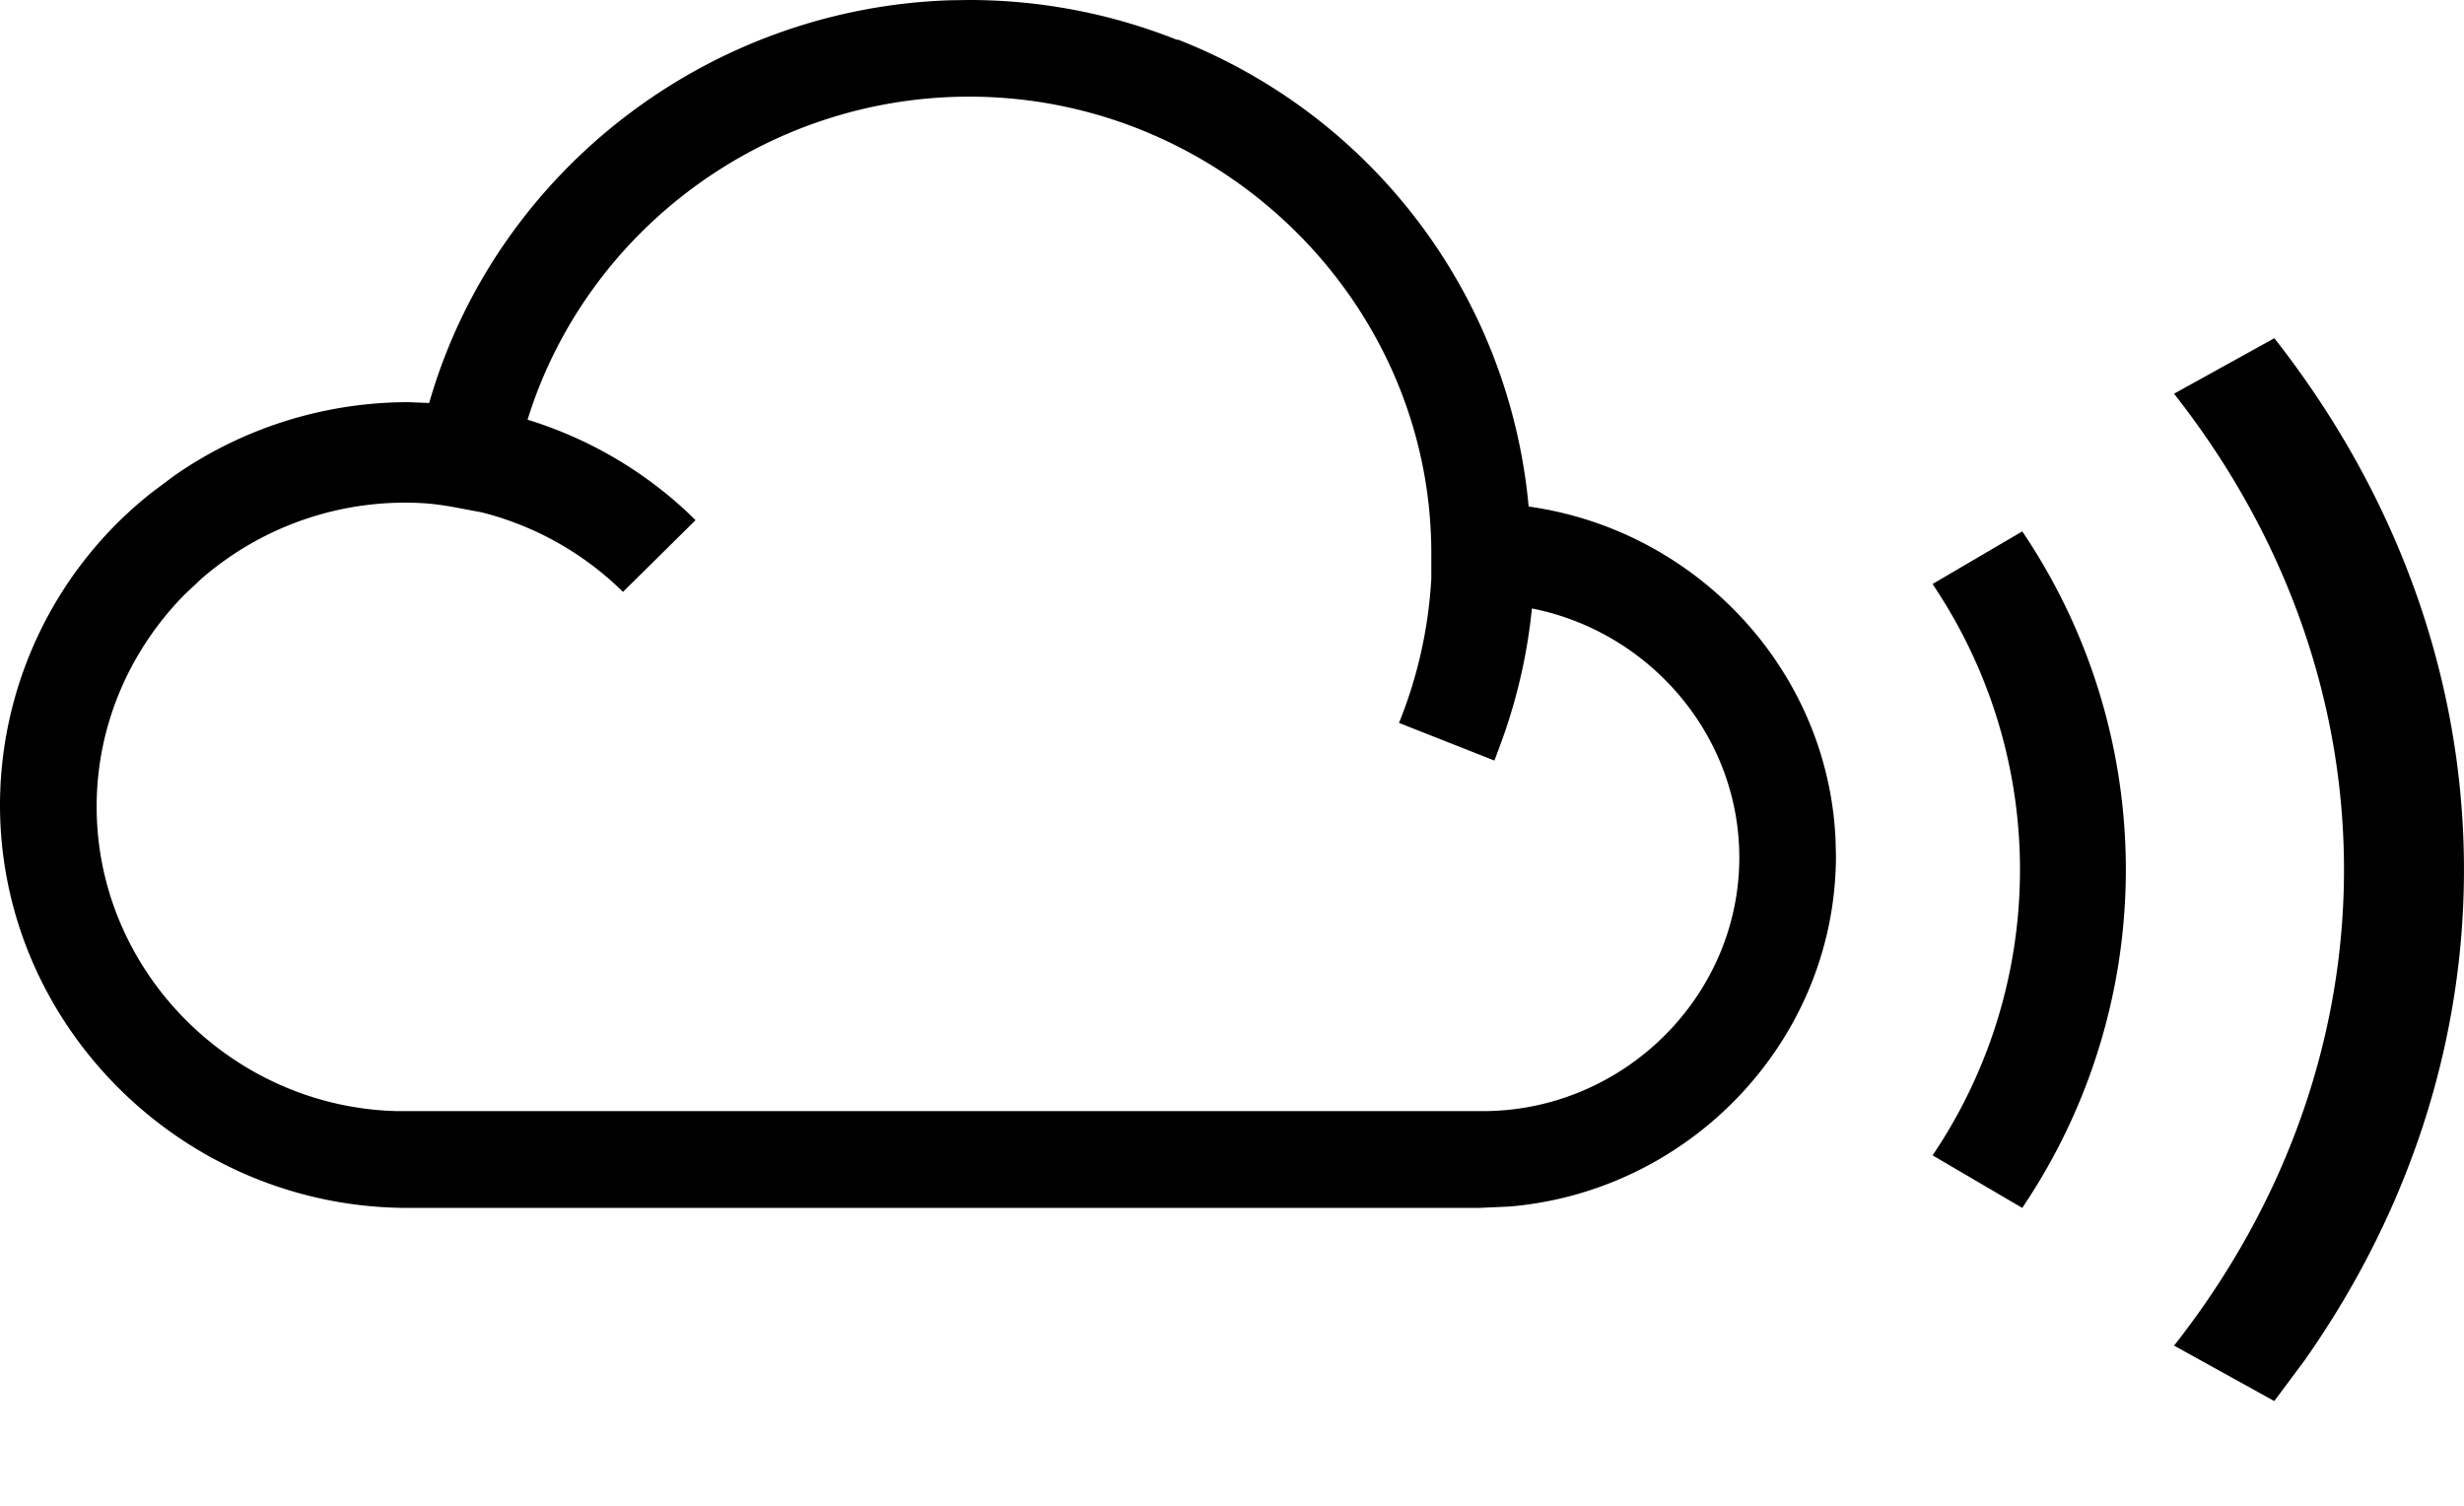 <svg xmlns="http://www.w3.org/2000/svg" viewBox="0 0 18 11" class="icon"><path d="M16.614 2.47c1.77 2.253 1.845 5.16.222 7.467l-.222.298-.732-.405c1.636-2.08 1.655-4.786.057-6.88l-.057-.074.732-.405zM7.078 0c.537 0 1.051.104 1.523.292l.001-.004A4.06 4.06 0 0111.167 3.7l.025.004c1.213.181 2.162 1.198 2.217 2.43l.003.115c0 1.34-1.055 2.452-2.384 2.565l-.224.01H2.98C1.344 8.824 0 7.497 0 5.88a2.912 2.912 0 011.106-2.28l.167-.125a2.993 2.993 0 011.713-.537l.149.006.013-.044C3.644 1.244 5.174.06 6.941.002L7.078 0zm7.695 3.882a4.412 4.412 0 01.046 4.872l-.046.07-.655-.384a3.728 3.728 0 00.042-4.109l-.042-.065.655-.384zM7.081.706c-1.49 0-2.798.976-3.227 2.36.436.134.838.366 1.174.682l.053.052-.53.524a2.257 2.257 0 00-1.031-.581l-.192-.036a2.256 2.256 0 00-.193-.028 2.266 2.266 0 00-1.666.551l-.1.094-.019.018c-.397.402-.644.95-.644 1.551 0 1.2.987 2.195 2.195 2.224h7.93c1.027 0 1.875-.837 1.875-1.853 0-.894-.657-1.65-1.515-1.819a4.026 4.026 0 01-.24 1.02l-.034.091-.697-.275a3.3 3.3 0 00.236-1.054V4.04C10.455 2.212 8.93.706 7.08.706z"></path></svg>